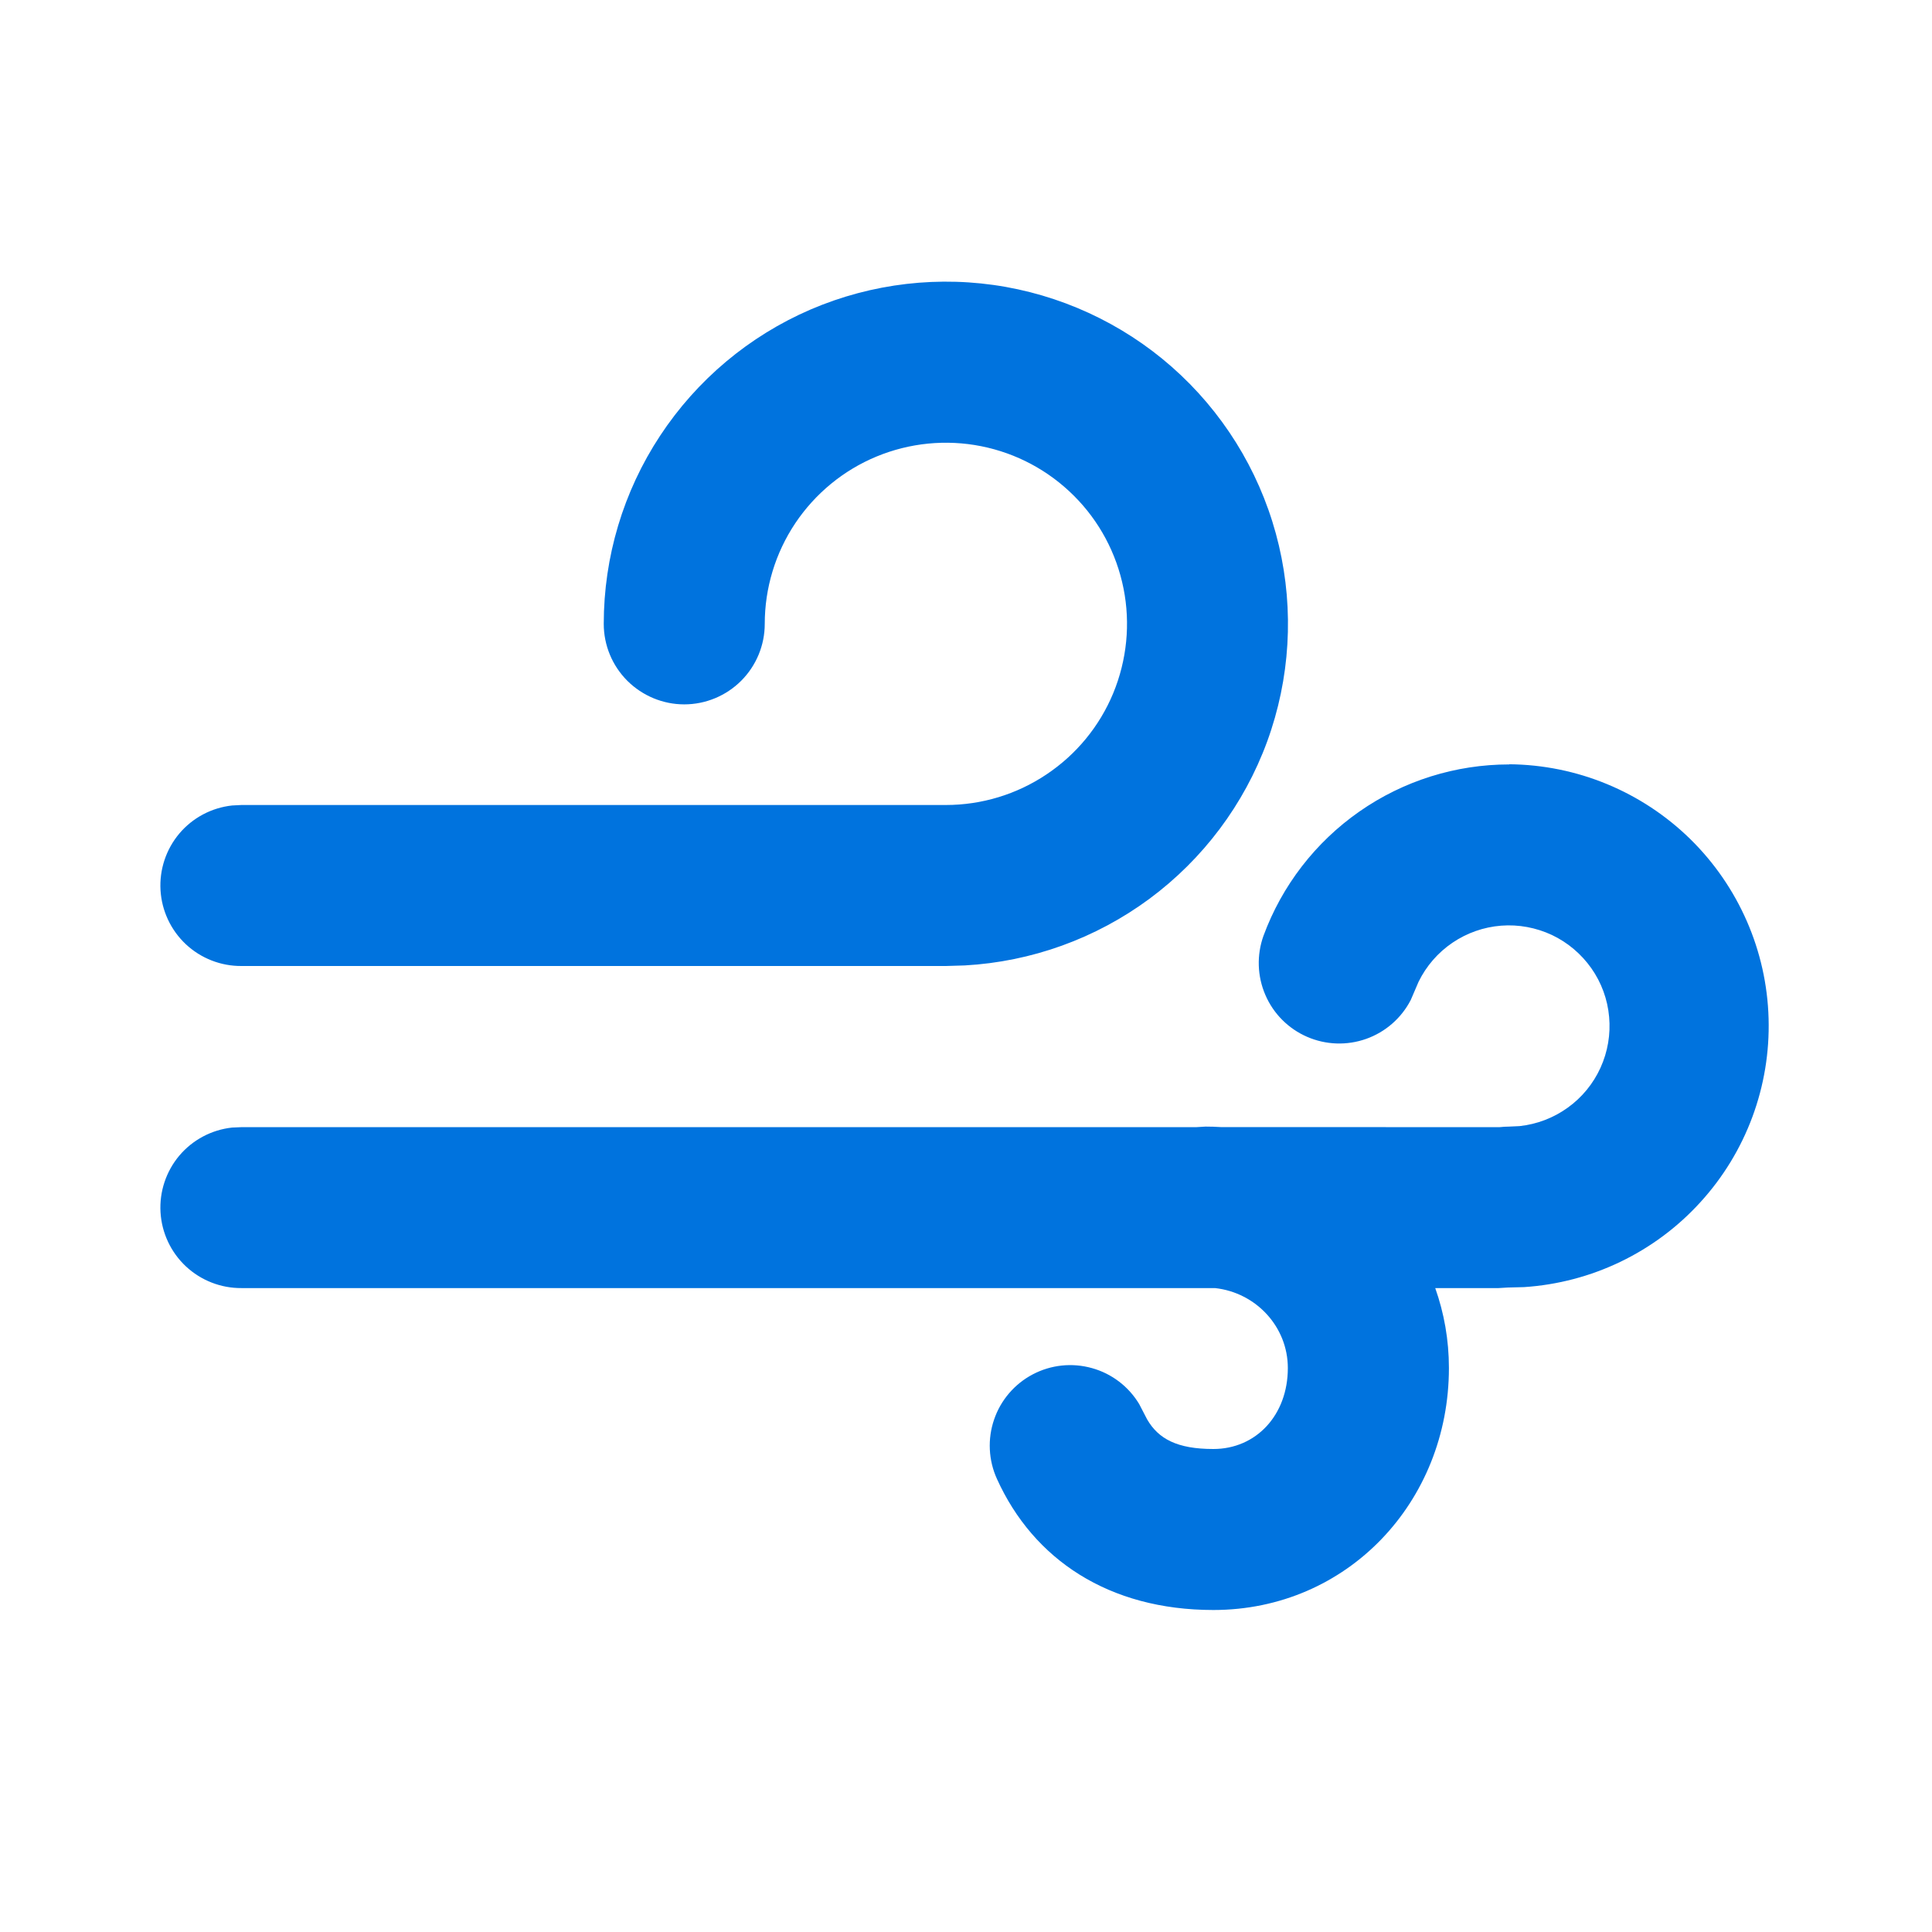 <svg width="24" height="24" viewBox="0 0 24 24" fill="none" xmlns="http://www.w3.org/2000/svg">
<path d="M18.748 9.494C19.59 9.501 20.395 9.834 20.997 10.423C21.597 11.012 21.947 11.811 21.97 12.652C21.994 13.494 21.691 14.311 21.124 14.933C20.558 15.556 19.772 15.934 18.932 15.989L18.732 15.994L18.616 16.001H17.829C17.939 16.311 17.999 16.645 17.999 16.994C17.999 18.658 16.737 20 15.073 20C13.773 20 12.838 19.372 12.385 18.373C12.279 18.14 12.266 17.876 12.349 17.634C12.431 17.393 12.603 17.192 12.829 17.073C13.055 16.954 13.318 16.926 13.564 16.995C13.81 17.063 14.021 17.224 14.152 17.443L14.25 17.632C14.39 17.874 14.623 18 15.073 18C15.603 18 15.998 17.58 15.998 16.994C15.998 16.483 15.605 16.058 15.094 16.001H3C2.744 16.003 2.496 15.906 2.309 15.731C2.122 15.556 2.009 15.315 1.994 15.059C1.979 14.803 2.063 14.551 2.228 14.355C2.394 14.159 2.628 14.035 2.883 14.007L3 14.002H14.859L14.976 13.995C15.039 13.995 15.102 13.997 15.165 14.001L18.627 14.002L18.687 13.997L18.747 13.995L18.876 13.989C19.092 13.966 19.299 13.887 19.475 13.76C19.652 13.633 19.792 13.462 19.882 13.264C19.972 13.066 20.009 12.848 19.989 12.631C19.97 12.415 19.894 12.207 19.769 12.029C19.644 11.851 19.475 11.708 19.279 11.615C19.082 11.523 18.865 11.482 18.648 11.499C18.431 11.516 18.223 11.589 18.043 11.711C17.863 11.833 17.718 12 17.622 12.196L17.525 12.422C17.409 12.647 17.211 12.82 16.972 12.905C16.733 12.99 16.47 12.981 16.238 12.88C16.005 12.779 15.819 12.593 15.719 12.36C15.618 12.127 15.61 11.864 15.695 11.626C15.925 11.001 16.341 10.462 16.887 10.081C17.433 9.7 18.082 9.496 18.748 9.496V9.494ZM11.75 12H3C2.744 12.002 2.496 11.905 2.309 11.73C2.122 11.555 2.009 11.314 1.994 11.058C1.979 10.802 2.063 10.55 2.228 10.354C2.394 10.158 2.628 10.034 2.883 10.006L3 10H11.75C12.195 10 12.63 9.868 13 9.62C13.37 9.373 13.659 9.022 13.829 8.611C13.999 8.199 14.044 7.747 13.957 7.311C13.87 6.874 13.656 6.473 13.341 6.159C13.026 5.844 12.626 5.63 12.189 5.543C11.753 5.456 11.3 5.501 10.889 5.671C10.478 5.841 10.127 6.13 9.879 6.5C9.632 6.87 9.5 7.305 9.5 7.75C9.5 8.015 9.395 8.269 9.207 8.457C9.02 8.644 8.765 8.75 8.5 8.75C8.235 8.75 7.981 8.644 7.793 8.457C7.605 8.269 7.5 8.015 7.5 7.75C7.5 6.919 7.743 6.106 8.2 5.413C8.657 4.719 9.306 4.174 10.069 3.845C10.832 3.517 11.675 3.419 12.493 3.564C13.31 3.71 14.068 4.091 14.671 4.662C15.274 5.233 15.697 5.968 15.887 6.777C16.077 7.585 16.026 8.432 15.741 9.212C15.455 9.992 14.946 10.671 14.279 11.165C13.611 11.659 12.813 11.947 11.984 11.993L11.75 12H3H11.75Z" fill="#0073DE"/>
</svg>
